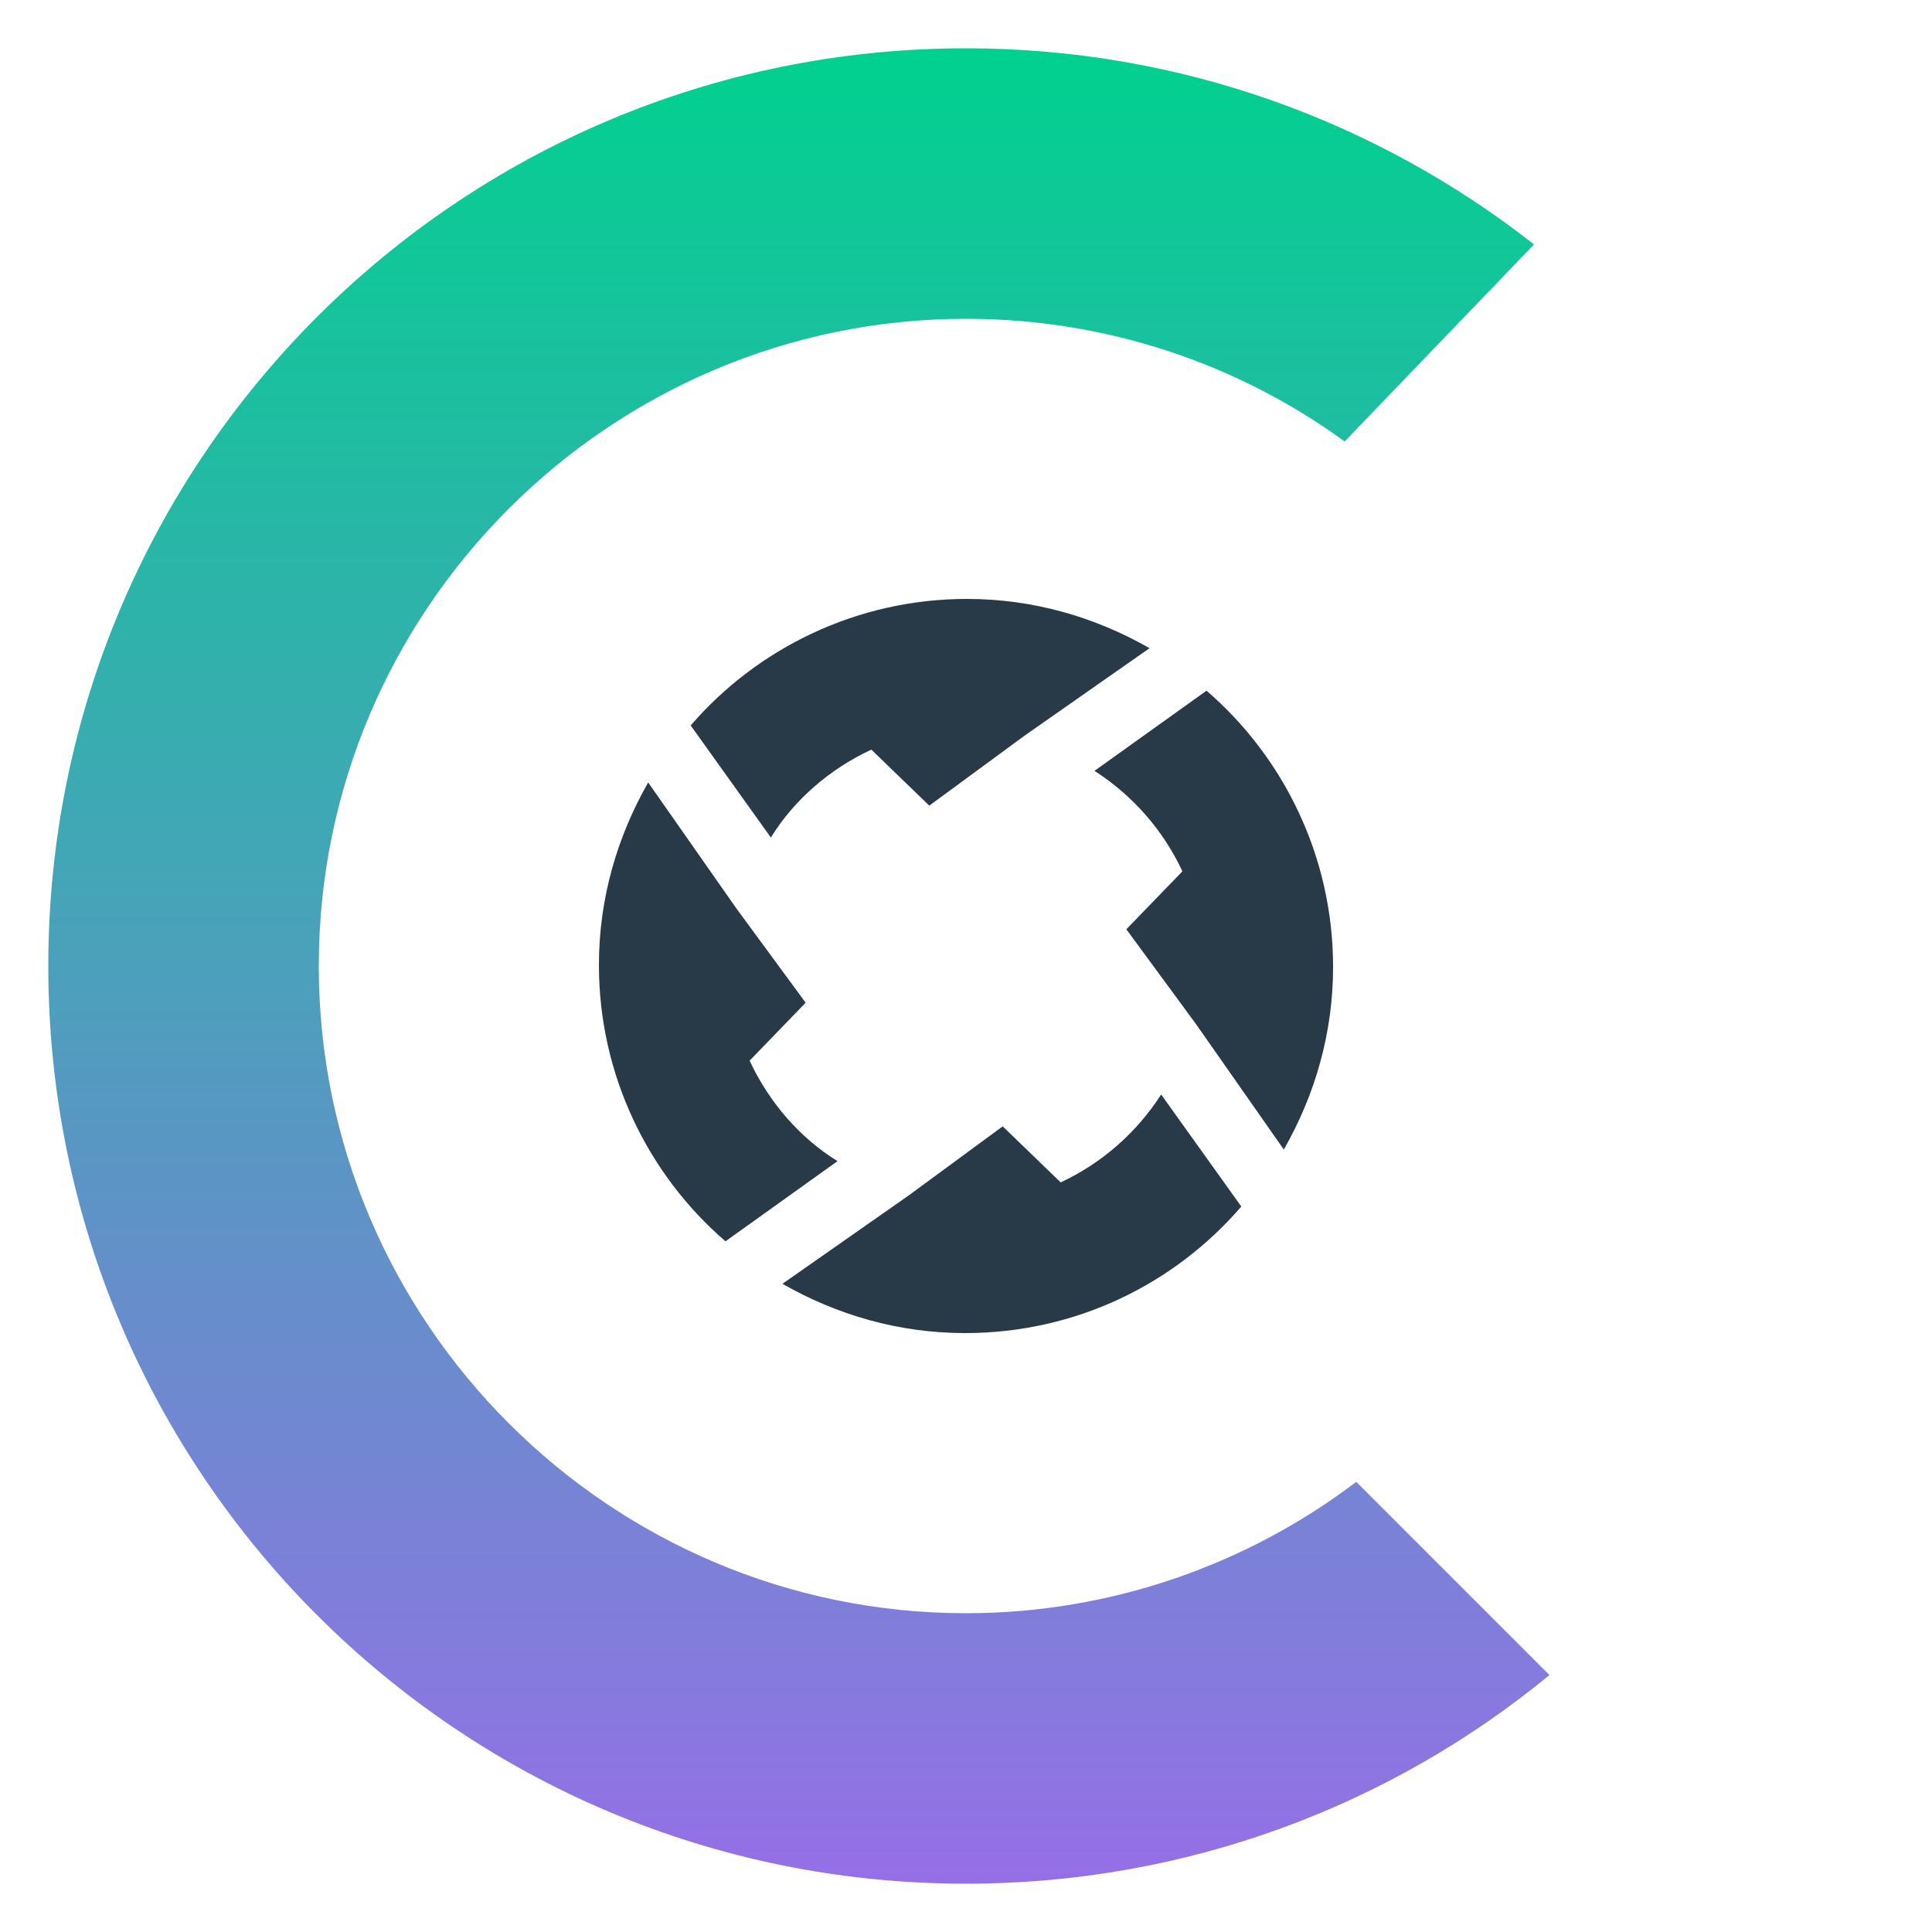 <svg xmlns="http://www.w3.org/2000/svg" id="Livello_1" x="0" y="0" version="1.1" viewBox="0 0 200 200" xml:space="preserve"><style>.st1{fill:#283947}</style><linearGradient id="SVGID_1_" x1="82.7" x2="82.7" y1="195" y2="5" gradientUnits="userSpaceOnUse"><stop offset="0" stop-color="#966fe7"/><stop offset="1" stop-color="#00d18f"/></linearGradient><path fill="url(#SVGID_1_)" d="M140.4 153.4c-11.2 8.5-25.3 13.6-40.4 13.6-36.9 0-67-30.1-67-67s30.1-67 67-67c14.6 0 28.2 4.7 39.2 12.7l19.6-20.4C142.6 12.6 122.2 5 100 5 47.5 5 5 47.5 5 100s42.5 95 95 95c22.9 0 44-8.1 60.4-21.6l-20-20z"/><path d="M77.6 109.8l5.8-6-7.2-9.8-9.1-13C63.9 86.6 62 93 62 99.9c0 11.4 5.1 21.7 13.1 28.6l11.6-8.3c-3.9-2.4-7.1-6.1-9.1-10.4zM90.2 77.6l6 5.8 9.8-7.2 13-9.1c-5.6-3.2-12-5.1-18.9-5.1-11.4 0-21.7 5.1-28.6 13.1l8.3 11.6c2.4-3.9 6.1-7.1 10.4-9.1zM116.6 96.2l7.2 9.8 9.1 13c3.2-5.6 5.1-12 5.1-18.9 0-11.4-5.1-21.7-13.1-28.6l-11.6 8.3c3.9 2.5 7.1 6.1 9.1 10.4l-5.8 6zM128.5 124.9l-8.3-11.6c-2.5 3.9-6.1 7.1-10.4 9.1l-6-5.8-9.8 7.2-13 9.1c5.6 3.2 12 5.1 18.9 5.1 11.5 0 21.7-5.1 28.6-13.1z" class="st1"/></svg>